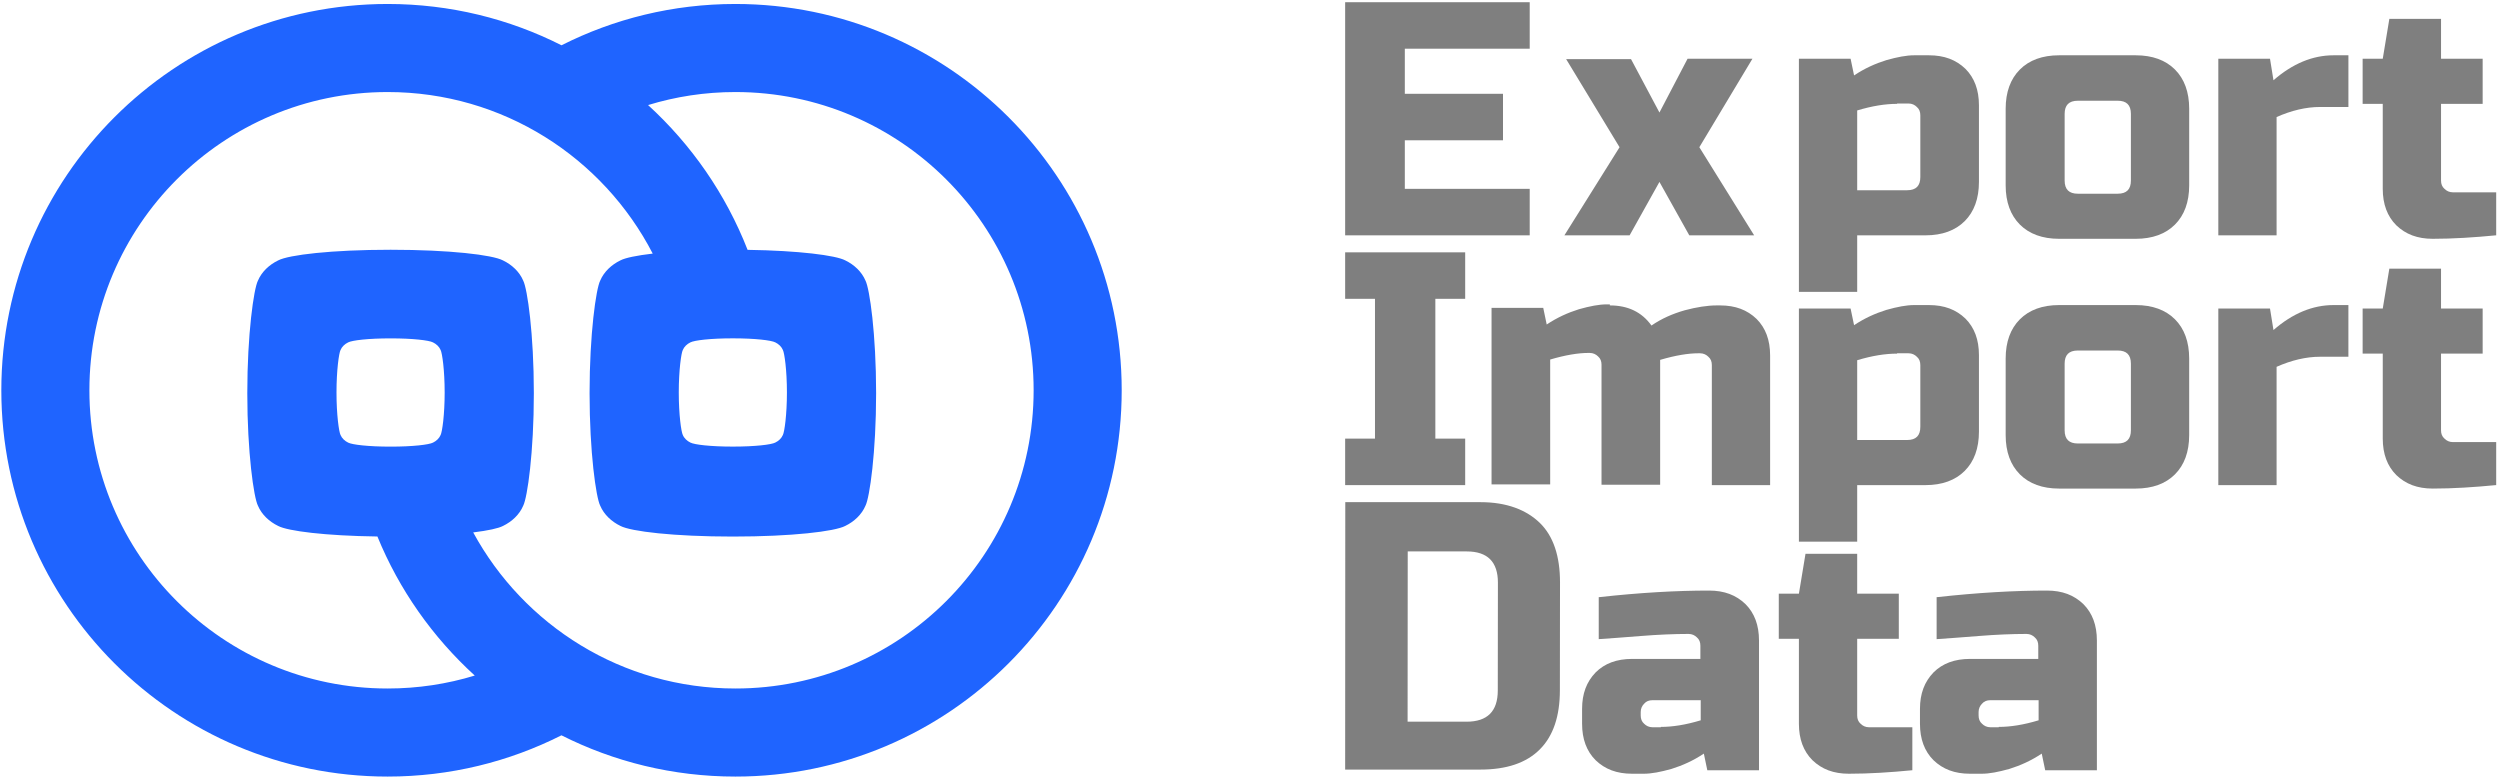 <svg fill="none" fill-rule="evenodd" stroke="black" stroke-width="0.501" stroke-linejoin="bevel" stroke-miterlimit="10" font-family="Times New Roman" font-size="16" style="font-variant-ligatures:none" xmlns:xlink="http://www.w3.org/1999/xlink" xmlns="http://www.w3.org/2000/svg" version="1.1" overflow="visible" width="424.5pt" height="132.6pt" viewBox="0 -132.6 424.5 132.6">
 <g id="Layer 1" transform="scale(1 -1)">
  <path d="M 0.226,66.332 C 0.226,102.539 29.612,131.925 65.819,131.925 C 76.437,131.925 86.469,129.397 95.345,124.911 C 104.22,129.397 114.252,131.925 124.872,131.925 C 161.079,131.925 190.465,102.539 190.465,66.332 C 190.465,30.124 161.079,0.738 124.872,0.738 C 114.248,0.738 104.213,3.266 95.335,7.744 C 86.462,3.262 76.434,0.738 65.819,0.738 C 29.612,0.738 0.226,30.124 0.226,66.332 Z M 80.614,17.891 C 73.473,24.399 67.781,32.454 64.084,41.503 C 55.214,41.619 48.881,42.425 47.235,43.292 C 45.723,44.025 44.437,45.217 43.798,46.733 C 43.091,48.111 41.99,55.797 41.992,65.84 C 41.99,75.882 43.091,83.567 43.798,84.946 C 44.437,86.458 45.723,87.654 47.235,88.384 C 49.018,89.322 56.286,90.191 66.322,90.191 C 76.358,90.191 83.624,89.322 85.403,88.384 C 86.918,87.654 88.203,86.458 88.843,84.946 C 89.551,83.567 90.649,75.881 90.647,65.84 C 90.649,55.795 89.551,48.111 88.843,46.733 C 88.203,45.217 86.918,44.025 85.403,43.292 C 84.646,42.893 82.891,42.506 80.35,42.195 C 88.928,26.413 105.655,15.692 124.872,15.692 C 152.824,15.692 175.511,38.378 175.511,66.332 C 175.511,94.285 152.824,116.971 124.872,116.971 C 119.711,116.971 114.734,116.197 110.042,114.76 C 117.412,108.027 123.242,99.635 126.939,90.177 C 135.67,90.046 141.893,89.245 143.521,88.39 C 145.037,87.659 146.319,86.464 146.96,84.95 C 147.667,83.572 148.765,75.886 148.765,65.843 C 148.765,55.801 147.667,48.116 146.96,46.737 C 146.319,45.223 145.037,44.029 143.521,43.296 C 141.741,42.362 134.476,41.492 124.439,41.492 C 114.401,41.492 107.135,42.362 105.353,43.296 C 103.84,44.029 102.555,45.223 101.914,46.737 C 101.207,48.116 100.11,55.801 100.11,65.843 C 100.11,75.886 101.207,83.572 101.914,84.95 C 102.555,86.464 103.84,87.659 105.353,88.39 C 106.153,88.811 108.063,89.218 110.832,89.54 C 102.413,105.827 85.408,116.971 65.819,116.971 C 37.867,116.971 15.18,94.285 15.18,66.332 C 15.18,38.378 37.867,15.692 65.819,15.692 C 70.967,15.692 75.933,16.46 80.614,17.891 Z M 73.522,57.444 C 74.092,57.719 74.58,58.171 74.82,58.742 C 75.085,59.265 75.504,62.163 75.504,65.954 C 75.504,69.742 75.085,72.643 74.82,73.165 C 74.58,73.738 74.092,74.187 73.522,74.462 C 72.851,74.816 70.108,75.144 66.322,75.144 C 62.531,75.144 59.79,74.816 59.116,74.462 C 58.548,74.187 58.059,73.738 57.82,73.165 C 57.554,72.643 57.136,69.742 57.138,65.954 C 57.136,62.163 57.554,59.265 57.82,58.742 C 58.059,58.171 58.548,57.719 59.116,57.444 C 59.79,57.091 62.531,56.762 66.321,56.762 C 70.108,56.762 72.851,57.091 73.522,57.444 Z M 131.641,57.45 C 132.21,57.725 132.696,58.175 132.936,58.746 C 133.202,59.268 133.62,62.167 133.62,65.959 C 133.62,69.748 133.202,72.648 132.936,73.169 C 132.696,73.742 132.21,74.193 131.641,74.466 C 130.969,74.819 128.226,75.15 124.44,75.15 C 120.649,75.15 117.907,74.819 117.233,74.466 C 116.665,74.193 116.177,73.742 115.939,73.169 C 115.673,72.648 115.255,69.748 115.255,65.959 C 115.255,62.167 115.673,59.268 115.939,58.746 C 116.177,58.175 116.665,57.725 117.233,57.45 C 117.907,57.096 120.649,56.768 124.439,56.768 C 128.226,56.768 130.969,57.096 131.641,57.45 Z" stroke-linejoin="miter" stroke="none" fill="#1f64ff" stroke-width="0.549" marker-start="none" marker-end="none"/>
  <g id="Group" fill-rule="nonzero" stroke-linejoin="miter" stroke="none" stroke-width="0.619" fill="#7f7f7f">
   <path d="M 259.744,92.64 L 228.407,92.64 L 228.407,132.224 L 259.744,132.224 L 259.744,124.33 L 238.538,124.33 L 238.538,116.673 L 255.209,116.673 L 255.209,108.779 L 238.538,108.779 L 238.538,100.534 L 259.744,100.534 L 259.744,92.64 Z" marker-start="none" marker-end="none"/>
   <path d="M 286.547,122.622 L 297.561,122.622 L 288.548,107.602 L 297.855,92.64 L 286.841,92.64 L 281.774,101.711 L 276.709,92.64 L 265.635,92.64 L 275,107.602 L 265.929,122.564 L 276.945,122.564 L 281.774,113.493 L 286.547,122.622 Z" marker-start="none" marker-end="none"/>
   <path d="M 315.351,92.64 L 315.351,83.038 L 305.454,83.038 L 305.454,122.622 L 314.232,122.622 L 314.821,119.795 C 316.587,120.973 318.413,121.798 320.298,122.387 C 322.182,122.917 323.715,123.211 325.01,123.211 L 327.544,123.211 C 330.135,123.211 332.138,122.445 333.729,120.914 C 335.26,119.382 336.025,117.321 336.025,114.728 L 336.025,101.711 C 336.025,98.884 335.202,96.645 333.611,95.055 C 332.02,93.465 329.782,92.64 326.955,92.64 L 315.351,92.64 Z M 322.124,114.965 C 320.122,114.965 317.883,114.612 315.351,113.846 L 315.351,100.298 L 323.832,100.298 C 325.365,100.298 326.071,101.064 326.071,102.535 L 326.071,113.021 C 326.071,113.61 325.895,114.082 325.481,114.434 C 325.129,114.788 324.657,115.024 324.068,115.024 L 322.124,115.024 Z" marker-start="none" marker-end="none"/>
   <path d="M 371.724,101.122 C 371.724,98.295 370.899,96.056 369.308,94.466 C 367.718,92.876 365.48,92.051 362.652,92.051 L 349.634,92.051 C 346.806,92.051 344.568,92.876 342.977,94.466 C 341.387,96.056 340.562,98.295 340.562,101.122 L 340.562,114.14 C 340.562,116.967 341.387,119.206 342.977,120.796 C 344.568,122.387 346.806,123.211 349.634,123.211 L 362.652,123.211 C 365.48,123.211 367.718,122.387 369.308,120.796 C 370.899,119.206 371.724,116.967 371.724,114.14 L 371.724,101.122 Z M 361.827,113.257 C 361.827,114.788 361.062,115.495 359.589,115.495 L 352.814,115.495 C 351.284,115.495 350.576,114.728 350.576,113.257 L 350.576,101.946 C 350.576,100.415 351.343,99.708 352.814,99.708 L 359.589,99.708 C 361.122,99.708 361.827,100.474 361.827,101.946 L 361.827,113.257 Z" marker-start="none" marker-end="none"/>
   <path d="M 393.929,114.434 C 391.573,114.434 389.099,113.846 386.565,112.727 L 386.565,92.64 L 376.67,92.64 L 376.67,122.622 L 385.447,122.622 L 386.035,118.971 C 389.276,121.798 392.692,123.211 396.227,123.211 L 398.76,123.211 L 398.76,114.434 L 393.929,114.434 Z" marker-start="none" marker-end="none"/>
   <path d="M 423.795,92.64 C 420.142,92.287 416.55,92.051 413.074,92.051 C 410.482,92.051 408.478,92.817 406.888,94.348 C 405.357,95.88 404.591,97.941 404.591,100.534 L 404.591,114.965 L 401.175,114.965 L 401.175,122.622 L 404.591,122.622 L 405.711,129.396 L 414.488,129.396 L 414.488,122.622 L 421.556,122.622 L 421.556,114.965 L 414.488,114.965 L 414.488,101.946 C 414.488,101.358 414.664,100.886 415.076,100.534 C 415.43,100.18 415.901,99.944 416.49,99.944 L 423.854,99.944 L 423.854,92.64 Z" marker-start="none" marker-end="none"/>
  </g>
  <g id="Group_1" fill-rule="nonzero" stroke-linejoin="miter" stroke="none" stroke-width="0.619" fill="#7f7f7f">
   <path d="M 248.729,50.228 L 228.407,50.228 L 228.407,58.122 L 233.473,58.122 L 233.473,81.86 L 228.407,81.86 L 228.407,89.753 L 248.788,89.753 L 248.788,81.86 L 243.722,81.86 L 243.722,58.122 L 248.788,58.122 L 248.788,50.228 Z" marker-start="none" marker-end="none"/>
   <path d="M 273.352,80.741 C 276.414,80.741 278.771,79.623 280.42,77.325 C 282.128,78.503 284.013,79.328 286.075,79.917 C 288.077,80.447 289.904,80.741 291.494,80.741 L 292.083,80.741 C 294.675,80.741 296.678,79.975 298.268,78.444 C 299.799,76.912 300.565,74.85 300.565,72.259 L 300.565,50.228 L 290.67,50.228 L 290.67,70.61 C 290.67,71.199 290.492,71.67 290.08,72.023 C 289.726,72.377 289.255,72.612 288.666,72.612 L 288.372,72.612 C 286.664,72.612 284.485,72.259 281.893,71.493 L 281.893,50.287 L 271.938,50.287 L 271.938,70.669 C 271.938,71.257 271.761,71.729 271.349,72.082 C 270.995,72.435 270.524,72.671 269.935,72.671 L 269.7,72.671 C 267.991,72.671 265.812,72.317 263.22,71.551 L 263.22,50.346 L 253.265,50.346 L 253.265,80.328 L 262.041,80.328 L 262.63,77.5 C 264.398,78.679 266.224,79.504 268.108,80.093 C 269.994,80.624 271.525,80.918 272.822,80.918 L 273.352,80.918 Z" marker-start="none" marker-end="none"/>
   <path d="M 315.351,50.228 L 315.351,40.627 L 305.454,40.627 L 305.454,80.211 L 314.231,80.211 L 314.821,77.384 C 316.587,78.562 318.413,79.386 320.298,79.975 C 322.183,80.505 323.715,80.799 325.011,80.799 L 327.544,80.799 C 330.136,80.799 332.138,80.034 333.729,78.503 C 335.26,76.97 336.025,74.909 336.025,72.317 L 336.025,59.299 C 336.025,56.472 335.2,54.234 333.61,52.643 C 332.02,51.053 329.781,50.228 326.954,50.228 L 315.351,50.228 Z M 322.125,72.553 C 320.122,72.553 317.883,72.2 315.351,71.434 L 315.351,57.887 L 323.832,57.887 C 325.364,57.887 326.071,58.652 326.071,60.124 L 326.071,70.61 C 326.071,71.199 325.894,71.67 325.482,72.023 C 325.129,72.377 324.657,72.612 324.067,72.612 L 322.125,72.612 Z" marker-start="none" marker-end="none"/>
   <path d="M 371.722,58.711 C 371.722,55.883 370.898,53.644 369.307,52.054 C 367.717,50.464 365.478,49.64 362.651,49.64 L 349.634,49.64 C 346.806,49.64 344.567,50.464 342.977,52.054 C 341.386,53.644 340.562,55.883 340.562,58.711 L 340.562,71.729 C 340.562,74.556 341.386,76.795 342.977,78.385 C 344.567,79.975 346.806,80.799 349.634,80.799 L 362.651,80.799 C 365.478,80.799 367.717,79.975 369.307,78.385 C 370.898,76.795 371.722,74.556 371.722,71.729 L 371.722,58.711 Z M 361.827,70.845 C 361.827,72.377 361.061,73.083 359.588,73.083 L 352.814,73.083 C 351.283,73.083 350.575,72.317 350.575,70.845 L 350.575,59.536 C 350.575,58.003 351.342,57.297 352.814,57.297 L 359.588,57.297 C 361.12,57.297 361.827,58.062 361.827,59.536 L 361.827,70.845 Z" marker-start="none" marker-end="none"/>
   <path d="M 393.929,72.023 C 391.572,72.023 389.098,71.434 386.565,70.315 L 386.565,50.228 L 376.67,50.228 L 376.67,80.21 L 385.446,80.21 L 386.035,76.559 C 389.275,79.386 392.692,80.799 396.225,80.799 L 398.758,80.799 L 398.758,72.023 L 393.929,72.023 Z" marker-start="none" marker-end="none"/>
   <path d="M 423.794,50.228 C 420.142,49.875 416.549,49.64 413.073,49.64 C 410.482,49.64 408.479,50.405 406.889,51.937 C 405.357,53.469 404.592,55.53 404.592,58.122 L 404.592,72.553 L 401.175,72.553 L 401.175,80.21 L 404.592,80.21 L 405.71,86.985 L 414.487,86.985 L 414.487,80.21 L 421.556,80.21 L 421.556,72.553 L 414.487,72.553 L 414.487,59.536 C 414.487,58.947 414.664,58.475 415.077,58.122 C 415.43,57.768 415.901,57.532 416.49,57.532 L 423.854,57.532 L 423.854,50.228 Z" marker-start="none" marker-end="none"/>
  </g>
  <g id="Group_2" stroke-linejoin="miter" stroke="none" stroke-width="0.619">
   <path d="M 251.4,47.333 C 255.819,47.333 259.176,46.038 261.473,43.799 C 263.771,41.56 264.89,38.144 264.89,33.726 L 264.868,15.415 C 264.868,10.997 263.749,7.64 261.451,5.343 C 259.154,3.045 255.797,1.926 251.378,1.926 L 228.407,1.926 L 228.429,47.333 L 251.4,47.333 Z M 254.346,33.667 C 254.346,37.201 252.579,38.968 249.045,38.968 L 239.032,38.968 L 239.01,10.056 L 249.023,10.056 C 252.557,10.056 254.324,11.823 254.324,15.356 L 254.346,33.667 Z" fill="#7f7f7f" marker-start="none" marker-end="none"/>
   <path d="M 271.524,31.202 C 278.417,31.967 284.66,32.322 290.197,32.322 C 292.79,32.322 294.791,31.556 296.381,30.024 C 297.914,28.493 298.679,26.43 298.679,23.839 L 298.679,1.809 L 289.902,1.809 L 289.313,4.637 C 287.546,3.458 285.721,2.633 283.836,2.044 C 281.951,1.514 280.419,1.22 279.123,1.22 L 277.12,1.22 C 274.529,1.22 272.525,1.985 270.935,3.517 C 269.404,5.048 268.638,7.11 268.638,9.701 L 268.638,12.235 C 268.638,14.826 269.404,16.83 270.935,18.42 C 272.466,19.951 274.529,20.717 277.12,20.717 L 288.725,20.717 L 288.725,22.956 C 288.725,23.545 288.547,24.016 288.136,24.369 C 287.782,24.722 287.311,24.958 286.722,24.958 C 284.248,24.958 281.538,24.84 278.593,24.605 C 275.648,24.369 273.233,24.192 271.465,24.075 L 271.465,31.202 Z M 282.009,9.171 C 284.013,9.171 286.251,9.526 288.783,10.291 L 288.783,13.707 L 280.596,13.707 C 280.007,13.707 279.535,13.531 279.182,13.118 C 278.829,12.765 278.593,12.293 278.593,11.705 L 278.593,11.116 C 278.593,10.527 278.769,10.056 279.182,9.701 C 279.535,9.348 280.007,9.112 280.596,9.112 L 282.009,9.112 Z" fill-rule="nonzero" fill="#7f7f7f" marker-start="none" marker-end="none"/>
   <path d="M 324.656,1.809 C 321.005,1.455 317.411,1.22 313.936,1.22 C 311.343,1.22 309.342,1.985 307.751,3.517 C 306.219,5.048 305.454,7.11 305.454,9.701 L 305.454,24.133 L 302.037,24.133 L 302.037,31.792 L 305.454,31.792 L 306.573,38.565 L 315.35,38.565 L 315.35,31.792 L 322.418,31.792 L 322.418,24.133 L 315.35,24.133 L 315.35,11.116 C 315.35,10.527 315.526,10.056 315.938,9.701 C 316.292,9.348 316.763,9.112 317.352,9.112 L 324.715,9.112 L 324.715,1.809 Z" fill-rule="nonzero" fill="#7f7f7f" marker-start="none" marker-end="none"/>
   <path d="M 328.898,31.202 C 335.789,31.967 342.033,32.322 347.57,32.322 C 350.162,32.322 352.165,31.556 353.755,30.024 C 355.287,28.493 356.053,26.43 356.053,23.839 L 356.053,1.809 L 347.276,1.809 L 346.687,4.637 C 344.92,3.458 343.094,2.633 341.209,2.044 C 339.323,1.514 337.793,1.22 336.497,1.22 L 334.494,1.22 C 331.902,1.22 329.899,1.985 328.309,3.517 C 326.778,5.048 326.011,7.11 326.011,9.701 L 326.011,12.235 C 326.011,14.826 326.778,16.83 328.309,18.42 C 329.84,19.951 331.902,20.717 334.494,20.717 L 346.098,20.717 L 346.098,22.956 C 346.098,23.545 345.921,24.016 345.509,24.369 C 345.156,24.722 344.684,24.958 344.095,24.958 C 341.621,24.958 338.912,24.84 335.966,24.605 C 333.021,24.369 330.606,24.192 328.839,24.075 L 328.839,31.202 Z M 339.383,9.171 C 341.385,9.171 343.624,9.526 346.157,10.291 L 346.157,13.707 L 337.968,13.707 C 337.381,13.707 336.908,13.531 336.556,13.118 C 336.202,12.765 335.966,12.293 335.966,11.705 L 335.966,11.116 C 335.966,10.527 336.143,10.056 336.556,9.701 C 336.908,9.348 337.381,9.112 337.968,9.112 L 339.383,9.112 Z" fill-rule="nonzero" fill="#7f7f7f" marker-start="none" marker-end="none"/>
  </g>
 </g>
 <g id="Layer_1" transform="scale(1 -1)"/>
</svg>
